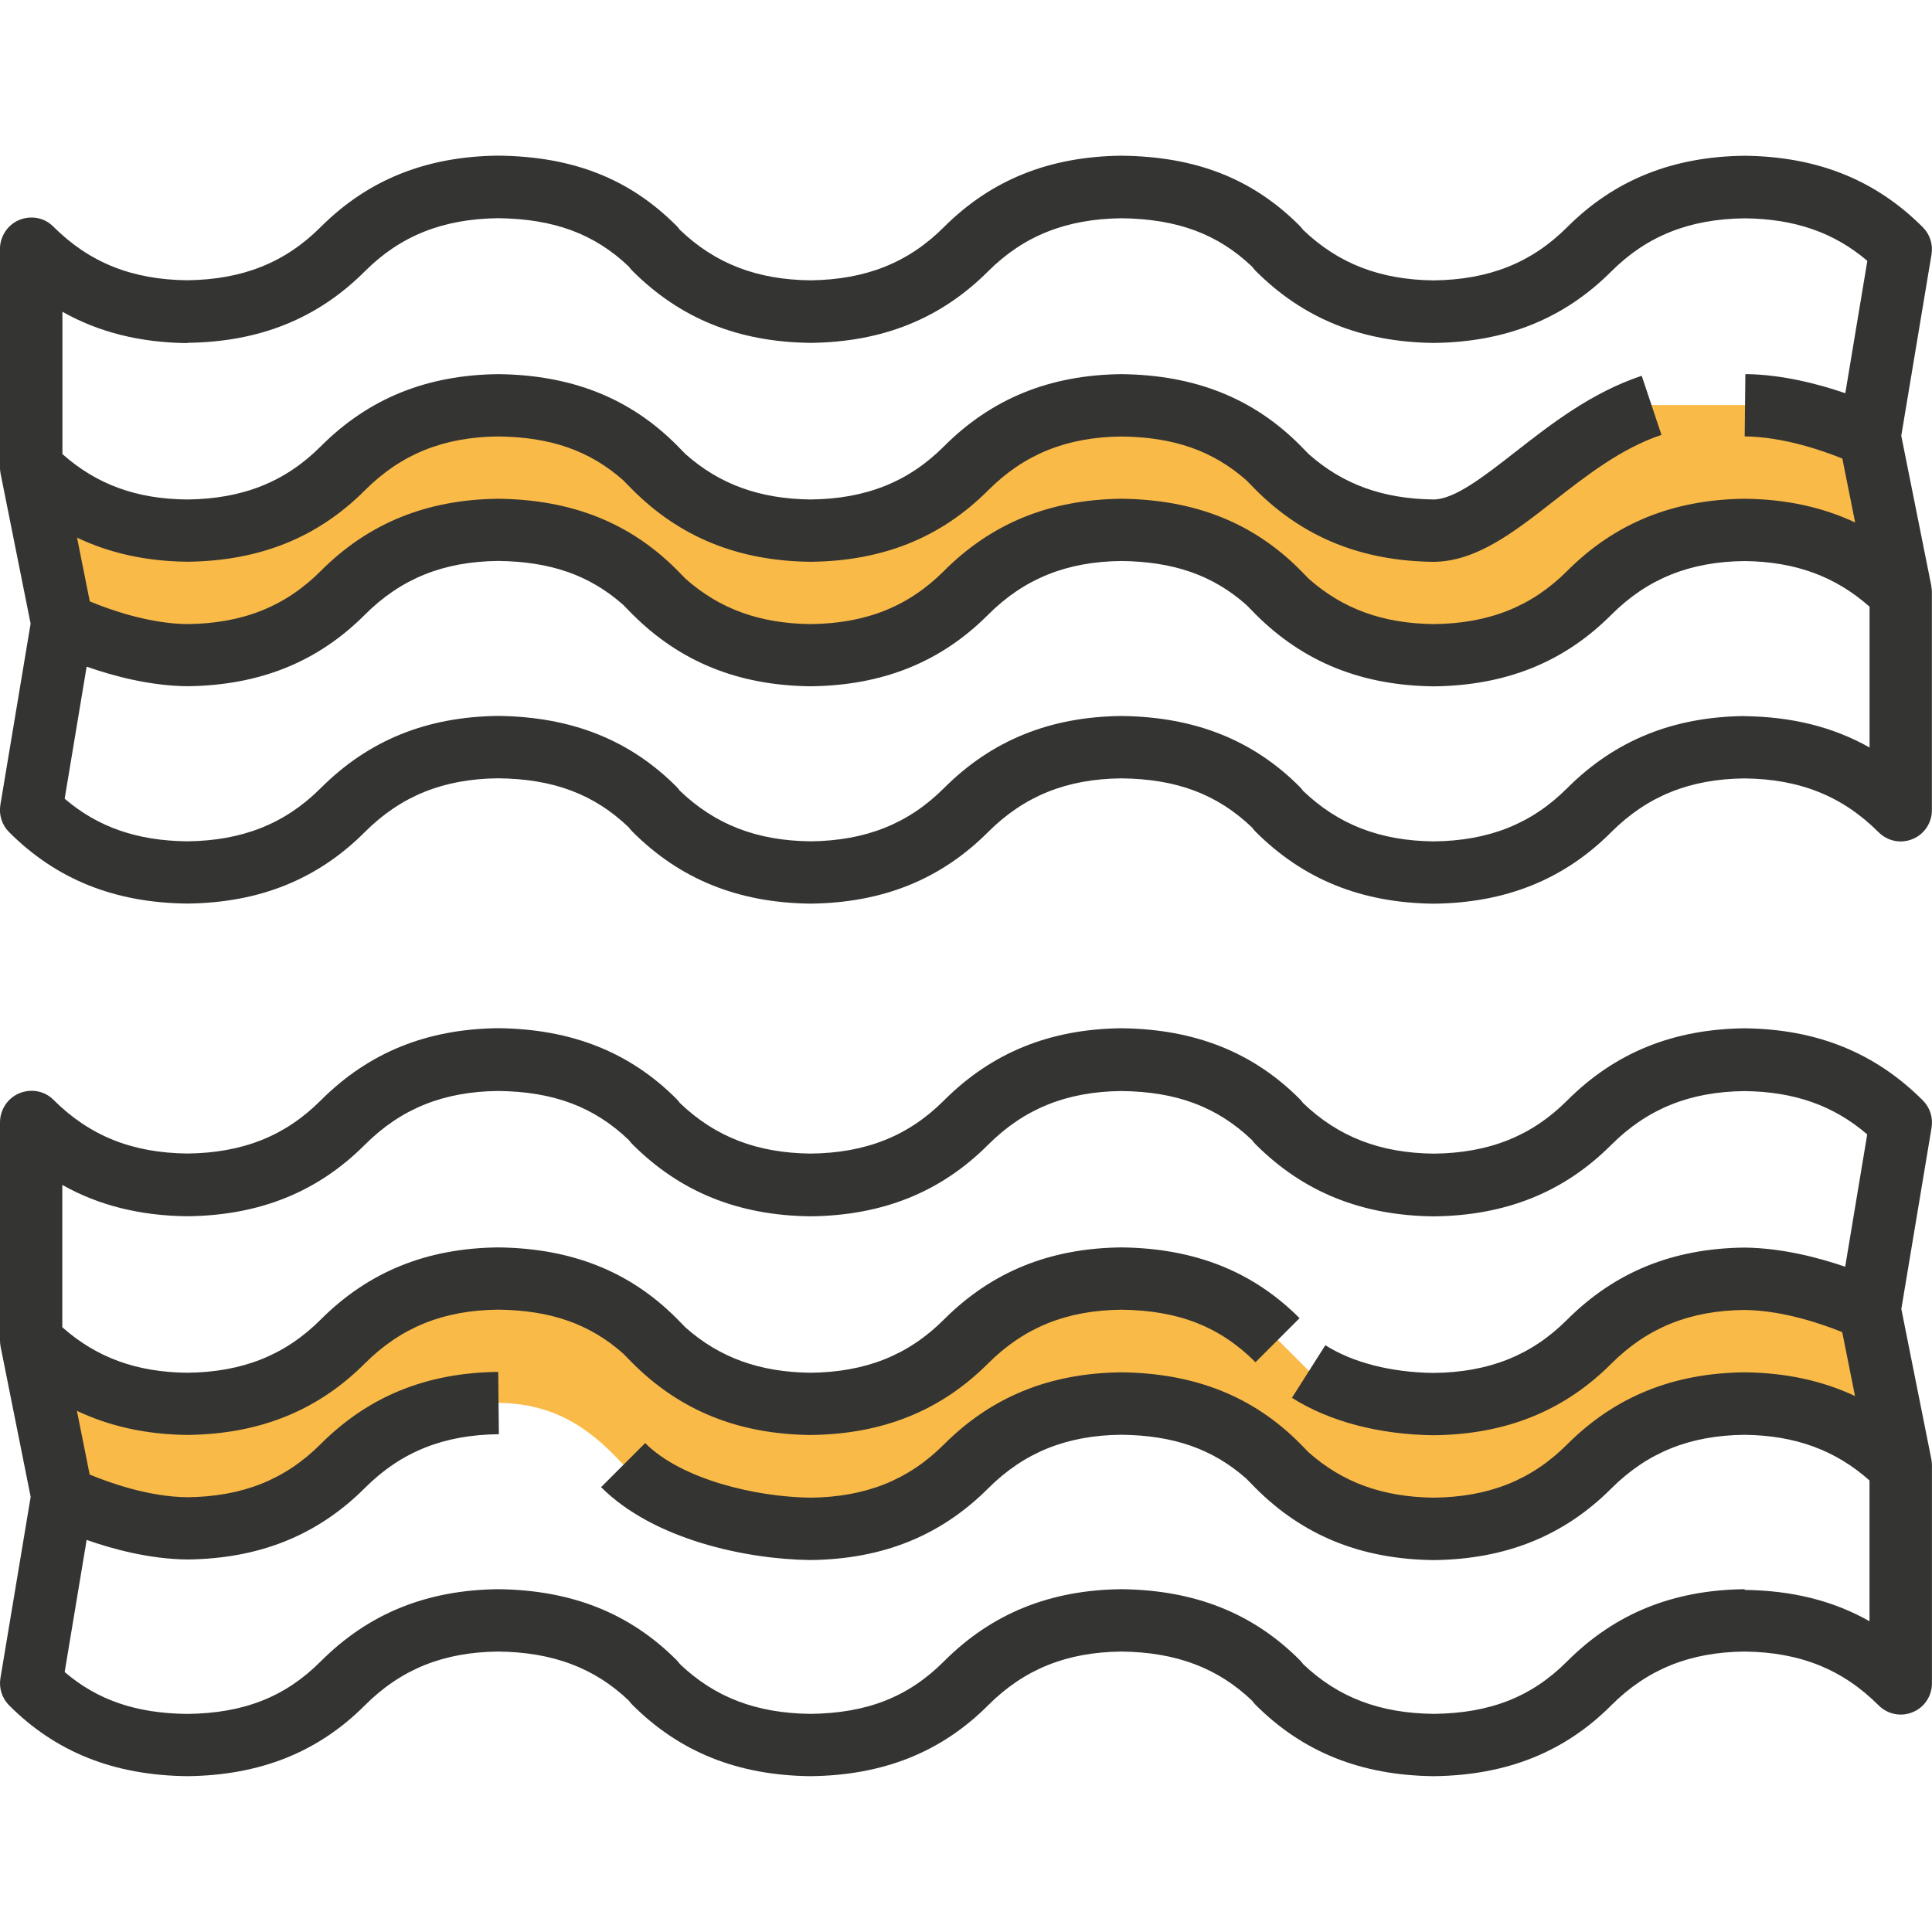 <!-- Generated by IcoMoon.io -->
<svg version="1.1" xmlns="http://www.w3.org/2000/svg" width="32" height="32" viewBox="0 0 32 32">
<title>bacon</title>
<path fill="#f9ba48" d="M1.032 10.323c0 0 1.032 0.516 2.064 0.527 1.032-0.011 1.871-0.323 2.581-1.032s1.548-1.032 2.581-1.044c1.032 0.011 1.871 0.312 2.581 1.020v0.012c0.709 0.709 1.548 1.032 2.581 1.044 1.032-0.011 1.871-0.323 2.581-1.032s1.548-1.032 2.581-1.044c1.032 0.011 1.872 0.312 2.581 1.020v0.012c0.709 0.709 1.548 1.032 2.581 1.044 1.032-0.011 1.872-0.323 2.581-1.032s1.548-1.032 2.581-1.044c1.032 0.011 1.872 0.323 2.581 1.032l-0.516-2.581c0 0-1.032-0.504-2.064-0.516h-1.548c-1.548 0.516-2.581 2.064-3.613 2.076-1.032-0.011-1.872-0.334-2.581-1.044v-0.012c-0.709-0.709-1.548-1.009-2.581-1.020-1.032 0.012-1.872 0.335-2.581 1.044s-1.548 1.021-2.581 1.032c-1.032-0.011-1.872-0.334-2.581-1.044v-0.012c-0.709-0.709-1.548-1.009-2.581-1.020-1.032 0.012-1.872 0.335-2.581 1.044s-1.548 1.021-2.581 1.032c-1.032-0.011-1.871-0.334-2.581-1.044l0.516 2.581z"></path>
<path fill="#f9ba48" d="M1.032 24.785c0 0 1.032 0.516 2.064 0.527 1.032-0.011 1.871-0.324 2.581-1.032s1.548-1.032 2.581-1.044c1.051 0.011 1.625 0.554 2.064 1.020 0.709 0.709 2.064 1.044 3.097 1.055 1.032-0.011 1.871-0.324 2.581-1.032s1.548-1.032 2.581-1.044c1.032 0.011 1.872 0.312 2.581 1.021v0.011c0.709 0.709 1.548 1.032 2.581 1.044 1.032-0.011 1.872-0.324 2.581-1.032s1.548-1.032 2.581-1.044c1.032 0.011 1.872 0.323 2.581 1.032l-0.516-2.581c0 0-1.032-0.505-2.064-0.516-1.032 0.011-1.872 0.335-2.581 1.044s-1.548 1.021-2.581 1.032c-0.744-0.009-1.498-0.18-2.064-0.539l-0.516-0.516c-0.709-0.709-1.548-1.009-2.581-1.021-1.032 0.011-1.872 0.335-2.581 1.044s-1.548 1.021-2.581 1.032c-1.032-0.011-1.872-0.334-2.581-1.044v-0.011c-0.709-0.709-1.548-1.009-2.581-1.021-1.032 0.011-1.872 0.335-2.581 1.044s-1.548 1.021-2.581 1.032c-1.032-0.011-1.871-0.334-2.581-1.044l0.516 2.581z"></path>
<path fill="#343433" d="M31.989 9.705l-0.498-2.488 0.501-3.003c0.027-0.164-0.026-0.332-0.144-0.45-0.782-0.783-1.744-1.171-2.951-1.184-1.196 0.013-2.158 0.401-2.94 1.183-0.591 0.591-1.297 0.87-2.21 0.881-0.889-0.010-1.579-0.277-2.165-0.838-0.017-0.024-0.036-0.046-0.056-0.067-0.778-0.778-1.711-1.147-2.952-1.16-1.196 0.013-2.158 0.401-2.94 1.183-0.591 0.591-1.297 0.87-2.21 0.881-0.889-0.010-1.579-0.277-2.165-0.838-0.017-0.024-0.036-0.046-0.056-0.067-0.778-0.778-1.711-1.147-2.952-1.16-1.196 0.013-2.158 0.401-2.94 1.183-0.591 0.591-1.297 0.87-2.21 0.881-0.917-0.010-1.623-0.294-2.221-0.892-0.148-0.148-0.37-0.186-0.563-0.106s-0.318 0.274-0.318 0.483v3.613c0 0.034 0.004 0.068 0.010 0.101l0.498 2.488-0.501 3.003c-0.027 0.164 0.026 0.332 0.144 0.45 0.783 0.783 1.745 1.171 2.951 1.184 1.195-0.013 2.157-0.4 2.94-1.183 0.599-0.599 1.304-0.883 2.21-0.892 0.916 0.010 1.588 0.262 2.165 0.814 0.017 0.024 0.036 0.046 0.056 0.067 0.79 0.791 1.752 1.181 2.951 1.195 1.195-0.013 2.157-0.4 2.94-1.183 0.599-0.599 1.304-0.883 2.21-0.892 0.916 0.010 1.588 0.262 2.165 0.814 0.017 0.024 0.036 0.046 0.056 0.067 0.79 0.791 1.752 1.181 2.951 1.195 1.195-0.013 2.157-0.4 2.94-1.183 0.599-0.599 1.304-0.883 2.21-0.892 0.917 0.010 1.623 0.294 2.221 0.892 0.148 0.148 0.37 0.193 0.563 0.112 0.194-0.079 0.319-0.268 0.319-0.477v-3.613c0-0.034-0.004-0.068-0.010-0.101zM3.102 5.678c1.195-0.013 2.157-0.401 2.94-1.183 0.59-0.591 1.296-0.87 2.21-0.881 0.923 0.011 1.595 0.259 2.165 0.803 0.017 0.024 0.035 0.046 0.056 0.067 0.79 0.791 1.752 1.181 2.951 1.195 1.195-0.013 2.157-0.401 2.94-1.183 0.591-0.591 1.297-0.87 2.211-0.881 0.923 0.011 1.595 0.259 2.165 0.803 0.017 0.024 0.035 0.046 0.056 0.067 0.79 0.791 1.752 1.181 2.951 1.195 1.195-0.013 2.157-0.401 2.94-1.183 0.591-0.591 1.297-0.87 2.211-0.881 0.828 0.009 1.48 0.234 2.031 0.705l-0.365 2.192c-0.434-0.149-1.036-0.31-1.655-0.317l-0.011 1.032c0.636 0.007 1.286 0.233 1.617 0.367l0.212 1.059c-0.539-0.253-1.143-0.386-1.829-0.393-1.188 0.013-2.15 0.404-2.94 1.195-0.59 0.591-1.297 0.871-2.21 0.881-0.841-0.010-1.504-0.249-2.070-0.75l-0.151-0.154c-0.774-0.775-1.736-1.158-2.951-1.172-1.188 0.013-2.15 0.404-2.94 1.195-0.59 0.591-1.296 0.871-2.21 0.881-0.841-0.010-1.504-0.249-2.070-0.75l-0.151-0.154c-0.774-0.775-1.736-1.158-2.951-1.172-1.188 0.013-2.15 0.404-2.94 1.195-0.59 0.591-1.296 0.871-2.21 0.881-0.637-0.007-1.287-0.239-1.617-0.376l-0.211-1.056c0.541 0.257 1.145 0.392 1.828 0.399 1.196-0.013 2.158-0.4 2.94-1.183 0.598-0.599 1.304-0.883 2.21-0.892 0.867 0.010 1.514 0.235 2.070 0.727l0.151 0.154c0.791 0.791 1.753 1.181 2.951 1.195 1.196-0.013 2.158-0.4 2.94-1.183 0.598-0.599 1.304-0.883 2.21-0.892 0.867 0.010 1.514 0.235 2.070 0.727l0.151 0.154c0.791 0.791 1.753 1.181 2.951 1.195 0.708-0.008 1.328-0.492 1.985-1.005 0.552-0.431 1.123-0.876 1.786-1.098l-0.327-0.979c-0.832 0.277-1.503 0.801-2.095 1.263-0.515 0.402-1.001 0.782-1.349 0.786-0.841-0.010-1.504-0.249-2.070-0.75l-0.151-0.154c-0.774-0.775-1.736-1.158-2.951-1.172-1.188 0.013-2.15 0.404-2.94 1.195-0.59 0.591-1.296 0.871-2.21 0.881-0.841-0.010-1.504-0.249-2.070-0.75l-0.151-0.154c-0.774-0.775-1.736-1.158-2.951-1.172-1.188 0.013-2.15 0.404-2.94 1.195-0.59 0.591-1.296 0.871-2.21 0.881-0.841-0.006-1.503-0.249-2.070-0.752v-2.357c0.601 0.339 1.284 0.51 2.070 0.519zM28.897 11.86c-1.188 0.013-2.149 0.404-2.94 1.195-0.591 0.591-1.297 0.871-2.21 0.881-0.889-0.010-1.579-0.277-2.165-0.838-0.017-0.024-0.036-0.046-0.056-0.067-0.774-0.775-1.736-1.158-2.951-1.172-1.188 0.013-2.149 0.404-2.94 1.195-0.591 0.591-1.297 0.871-2.21 0.881-0.889-0.010-1.579-0.277-2.165-0.838-0.017-0.024-0.036-0.046-0.056-0.067-0.774-0.775-1.736-1.158-2.951-1.172-1.188 0.013-2.149 0.404-2.94 1.195-0.592 0.592-1.298 0.871-2.211 0.882-0.827-0.009-1.48-0.234-2.031-0.706l0.364-2.187c0.436 0.153 1.042 0.317 1.667 0.324 1.196-0.013 2.158-0.4 2.94-1.183 0.598-0.599 1.304-0.883 2.21-0.892 0.867 0.010 1.514 0.235 2.070 0.727l0.151 0.154c0.791 0.791 1.753 1.181 2.951 1.195 1.196-0.013 2.158-0.4 2.94-1.183 0.598-0.599 1.304-0.883 2.21-0.892 0.867 0.010 1.514 0.235 2.070 0.727l0.151 0.154c0.791 0.791 1.753 1.181 2.951 1.195 1.196-0.013 2.158-0.4 2.94-1.183 0.598-0.599 1.304-0.883 2.21-0.892 0.85 0.010 1.509 0.259 2.070 0.756v2.332c-0.6-0.339-1.284-0.51-2.070-0.519z"></path>
<path fill="#343433" d="M31.492 21.68l0.501-3.003c0.027-0.164-0.026-0.332-0.144-0.45-0.791-0.791-1.753-1.181-2.951-1.195-1.188 0.013-2.149 0.404-2.94 1.195-0.59 0.591-1.297 0.871-2.21 0.881-0.888-0.010-1.579-0.277-2.165-0.838-0.017-0.024-0.035-0.046-0.056-0.067-0.774-0.775-1.736-1.158-2.951-1.172-1.188 0.013-2.149 0.404-2.94 1.195-0.59 0.591-1.296 0.871-2.21 0.881-0.888-0.010-1.579-0.277-2.165-0.838-0.017-0.024-0.035-0.046-0.056-0.067-0.774-0.775-1.736-1.158-2.951-1.172-1.188 0.013-2.149 0.404-2.94 1.195-0.59 0.591-1.296 0.871-2.21 0.881-0.916-0.010-1.622-0.294-2.221-0.892-0.148-0.148-0.37-0.186-0.563-0.106-0.195 0.080-0.32 0.274-0.32 0.483v3.613c0 0.034 0.004 0.068 0.010 0.101l0.498 2.488-0.501 3.003c-0.027 0.164 0.026 0.332 0.144 0.45 0.775 0.776 1.736 1.159 2.951 1.173 1.204-0.013 2.166-0.397 2.94-1.172 0.598-0.599 1.304-0.883 2.21-0.892 0.903 0.010 1.593 0.269 2.164 0.813 0.017 0.024 0.036 0.046 0.057 0.068 0.783 0.783 1.745 1.17 2.951 1.183 1.204-0.013 2.166-0.397 2.94-1.172 0.598-0.599 1.304-0.883 2.21-0.892 0.903 0.010 1.593 0.269 2.164 0.813 0.017 0.024 0.036 0.046 0.057 0.068 0.783 0.783 1.744 1.17 2.951 1.183 1.204-0.013 2.166-0.397 2.94-1.172 0.598-0.599 1.304-0.883 2.21-0.892 0.917 0.010 1.623 0.294 2.221 0.892 0.148 0.148 0.37 0.193 0.563 0.112 0.194-0.079 0.319-0.268 0.319-0.477v-3.613c0-0.034-0.004-0.068-0.010-0.101l-0.497-2.488zM28.897 26.322c-1.188 0.013-2.15 0.404-2.94 1.195-0.59 0.591-1.276 0.859-2.21 0.87-0.895-0.010-1.585-0.273-2.164-0.825-0.017-0.024-0.036-0.047-0.057-0.068-0.775-0.775-1.736-1.158-2.951-1.172-1.188 0.013-2.15 0.404-2.94 1.195-0.59 0.591-1.276 0.859-2.21 0.87-0.895-0.010-1.585-0.273-2.164-0.825-0.017-0.024-0.036-0.047-0.057-0.068-0.775-0.775-1.736-1.158-2.951-1.172-1.188 0.013-2.15 0.404-2.94 1.195-0.591 0.592-1.277 0.86-2.211 0.871-0.846-0.010-1.483-0.226-2.031-0.694l0.364-2.188c0.436 0.153 1.042 0.317 1.667 0.324 1.195-0.013 2.157-0.401 2.94-1.183 0.599-0.599 1.304-0.883 2.221-0.892l-0.011-1.032c-1.188 0.013-2.149 0.404-2.94 1.195-0.591 0.591-1.297 0.871-2.21 0.881-0.637-0.007-1.287-0.239-1.617-0.376l-0.211-1.055c0.541 0.256 1.145 0.391 1.828 0.399 1.195-0.013 2.157-0.401 2.94-1.183 0.599-0.599 1.304-0.883 2.21-0.892 0.867 0.010 1.514 0.235 2.070 0.727l0.151 0.154c0.79 0.791 1.752 1.181 2.951 1.195 1.195-0.013 2.157-0.401 2.94-1.183 0.599-0.599 1.304-0.883 2.21-0.892 0.946 0.011 1.631 0.279 2.221 0.87l0.73-0.73c-0.774-0.775-1.736-1.158-2.951-1.172-1.188 0.013-2.149 0.404-2.94 1.195-0.591 0.591-1.297 0.871-2.21 0.881-0.841-0.010-1.505-0.249-2.070-0.75l-0.151-0.154c-0.774-0.775-1.736-1.158-2.951-1.172-1.188 0.013-2.149 0.404-2.94 1.195-0.591 0.591-1.297 0.871-2.21 0.881-0.842-0.009-1.504-0.252-2.070-0.754v-2.357c0.601 0.339 1.285 0.51 2.070 0.519 1.196-0.013 2.158-0.401 2.94-1.183 0.599-0.599 1.304-0.883 2.21-0.892 0.916 0.010 1.588 0.262 2.165 0.814 0.017 0.024 0.036 0.046 0.056 0.067 0.791 0.791 1.753 1.181 2.951 1.195 1.196-0.013 2.158-0.401 2.94-1.183 0.599-0.599 1.304-0.883 2.21-0.892 0.916 0.010 1.588 0.262 2.165 0.814 0.017 0.024 0.036 0.046 0.056 0.067 0.791 0.791 1.753 1.181 2.951 1.195 1.196-0.013 2.158-0.401 2.94-1.183 0.599-0.599 1.304-0.883 2.21-0.892 0.822 0.009 1.474 0.238 2.031 0.717l-0.365 2.192c-0.435-0.149-1.041-0.31-1.666-0.317-1.188 0.013-2.149 0.404-2.94 1.195-0.591 0.591-1.297 0.871-2.21 0.881-0.703-0.008-1.341-0.171-1.794-0.459l-0.553 0.871c0.613 0.39 1.442 0.61 2.347 0.62 1.195-0.013 2.157-0.401 2.94-1.183 0.599-0.599 1.304-0.883 2.21-0.892 0.636 0.007 1.286 0.233 1.617 0.367l0.212 1.059c-0.539-0.253-1.143-0.386-1.829-0.393-1.188 0.013-2.149 0.404-2.94 1.195-0.591 0.591-1.297 0.871-2.21 0.881-0.841-0.010-1.505-0.249-2.070-0.75l-0.151-0.154c-0.774-0.775-1.736-1.158-2.951-1.172-1.188 0.013-2.149 0.404-2.94 1.195-0.591 0.591-1.297 0.871-2.21 0.881-0.893-0.010-2.131-0.297-2.738-0.904l-0.73 0.73c0.871 0.871 2.406 1.195 3.467 1.207 1.195-0.013 2.157-0.401 2.94-1.183 0.599-0.599 1.304-0.883 2.21-0.892 0.867 0.010 1.514 0.235 2.070 0.727l0.151 0.154c0.79 0.791 1.752 1.181 2.951 1.195 1.195-0.013 2.157-0.401 2.94-1.183 0.599-0.599 1.304-0.883 2.21-0.892 0.85 0.010 1.51 0.259 2.070 0.756v2.332c-0.599-0.34-1.283-0.51-2.069-0.519z"></path>
</svg>
